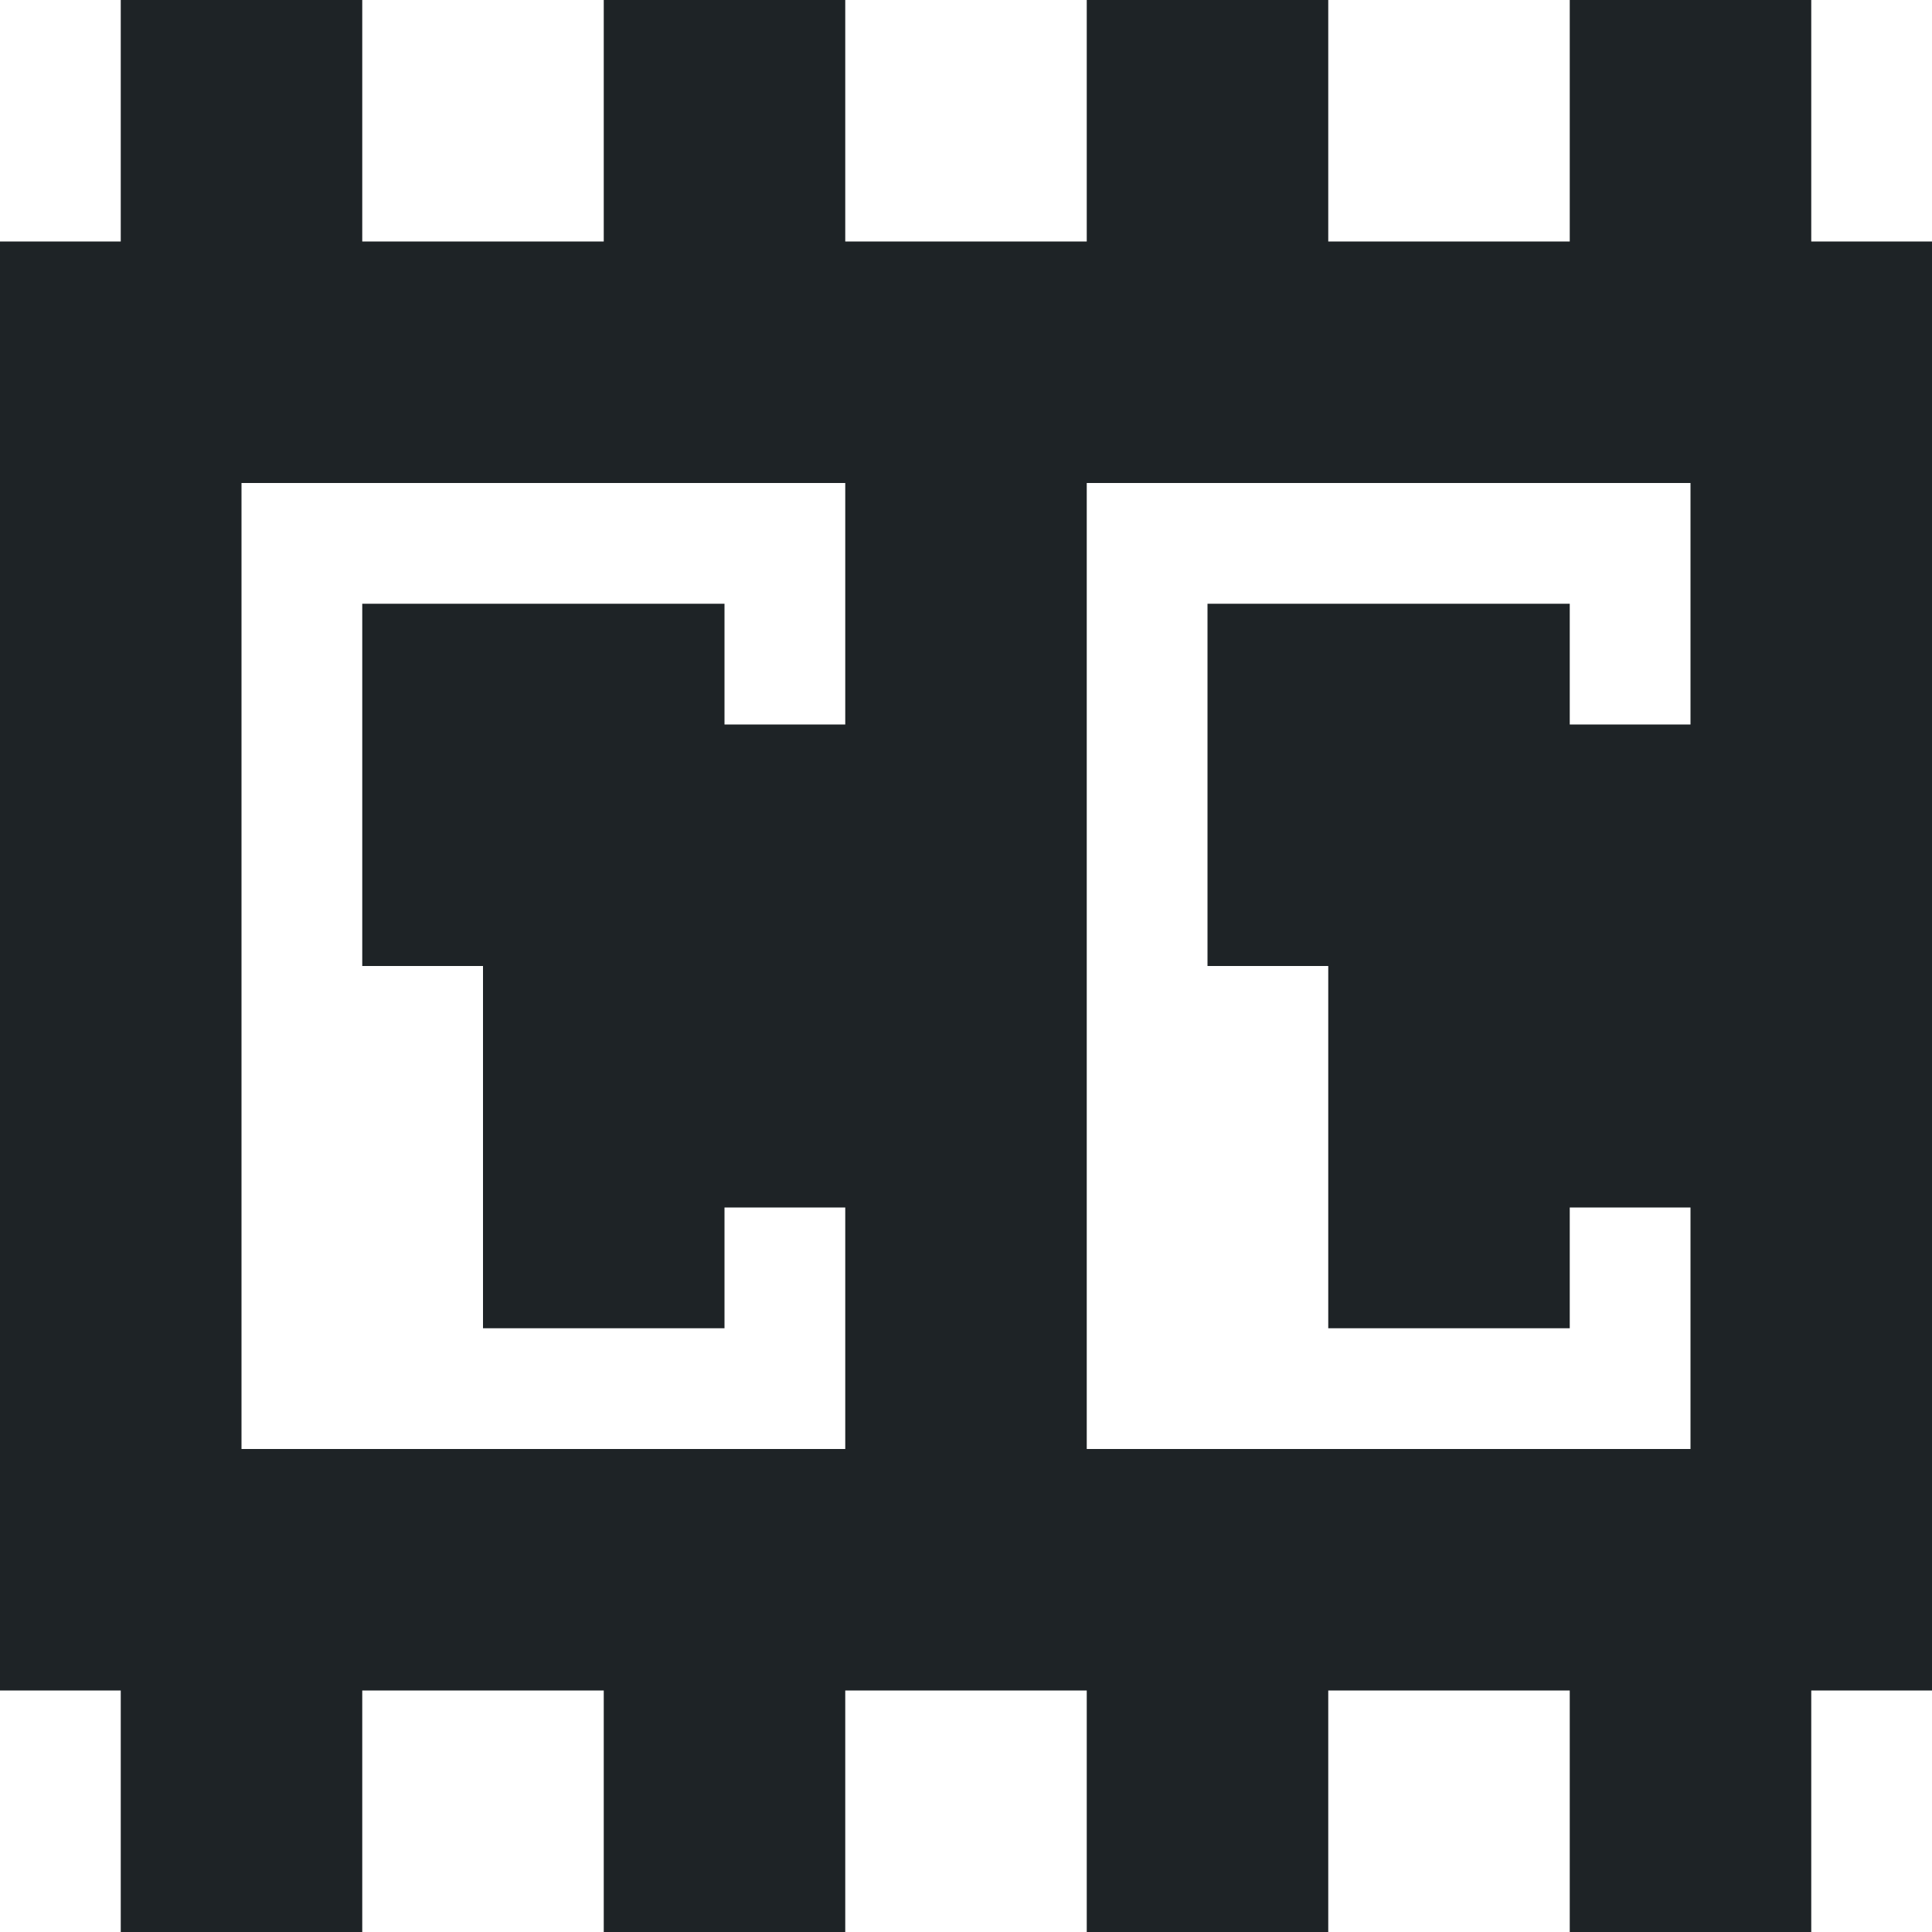 <?xml version="1.0" encoding="UTF-8" standalone="no"?>
<svg
   version="1.1"
   viewBox="0 0 16 16"
   id="svg403"
   sodipodi:docname="corectrl-panel.svg"
   inkscape:version="1.2.1 (9c6d41e410, 2022-07-14)"
   xmlns:inkscape="http://www.inkscape.org/namespaces/inkscape"
   xmlns:sodipodi="http://sodipodi.sourceforge.net/DTD/sodipodi-0.dtd"
   xmlns="http://www.w3.org/2000/svg"
   xmlns:svg="http://www.w3.org/2000/svg">
  <sodipodi:namedview
     id="namedview405"
     pagecolor="#d3c6aa"
     bordercolor="#4f5b58"
     borderopacity="1.0"
     inkscape:showpageshadow="2"
     inkscape:pageopacity="0.0"
     inkscape:pagecheckerboard="0"
     inkscape:deskcolor="#9da9a0"
     showgrid="false"
     inkscape:zoom="26.53125"
     inkscape:cx="2.2991755"
     inkscape:cy="8.1978799"
     inkscape:window-width="1920"
     inkscape:window-height="1052"
     inkscape:window-x="0"
     inkscape:window-y="28"
     inkscape:window-maximized="1"
     inkscape:current-layer="svg403" />
  <defs
     id="defs399" />
  <path
     d="m1 0v2h-1v12h1v2h2v-2h2v2h2v-2h2v2h2v-2h2v2h2v-2h1v-12h-1v-2h-2v2h-2v-2h-2v2h-2v-2h-2v2h-2v-2zm1 4h5v2h-1v-1h-3v3h1v3h2v-1h1v2h-5zm7 0h5v2h-1v-1h-3v3h1v3h2v-1h1v2h-5z"
     fill="#1e2326"
     id="path401" />
</svg>
